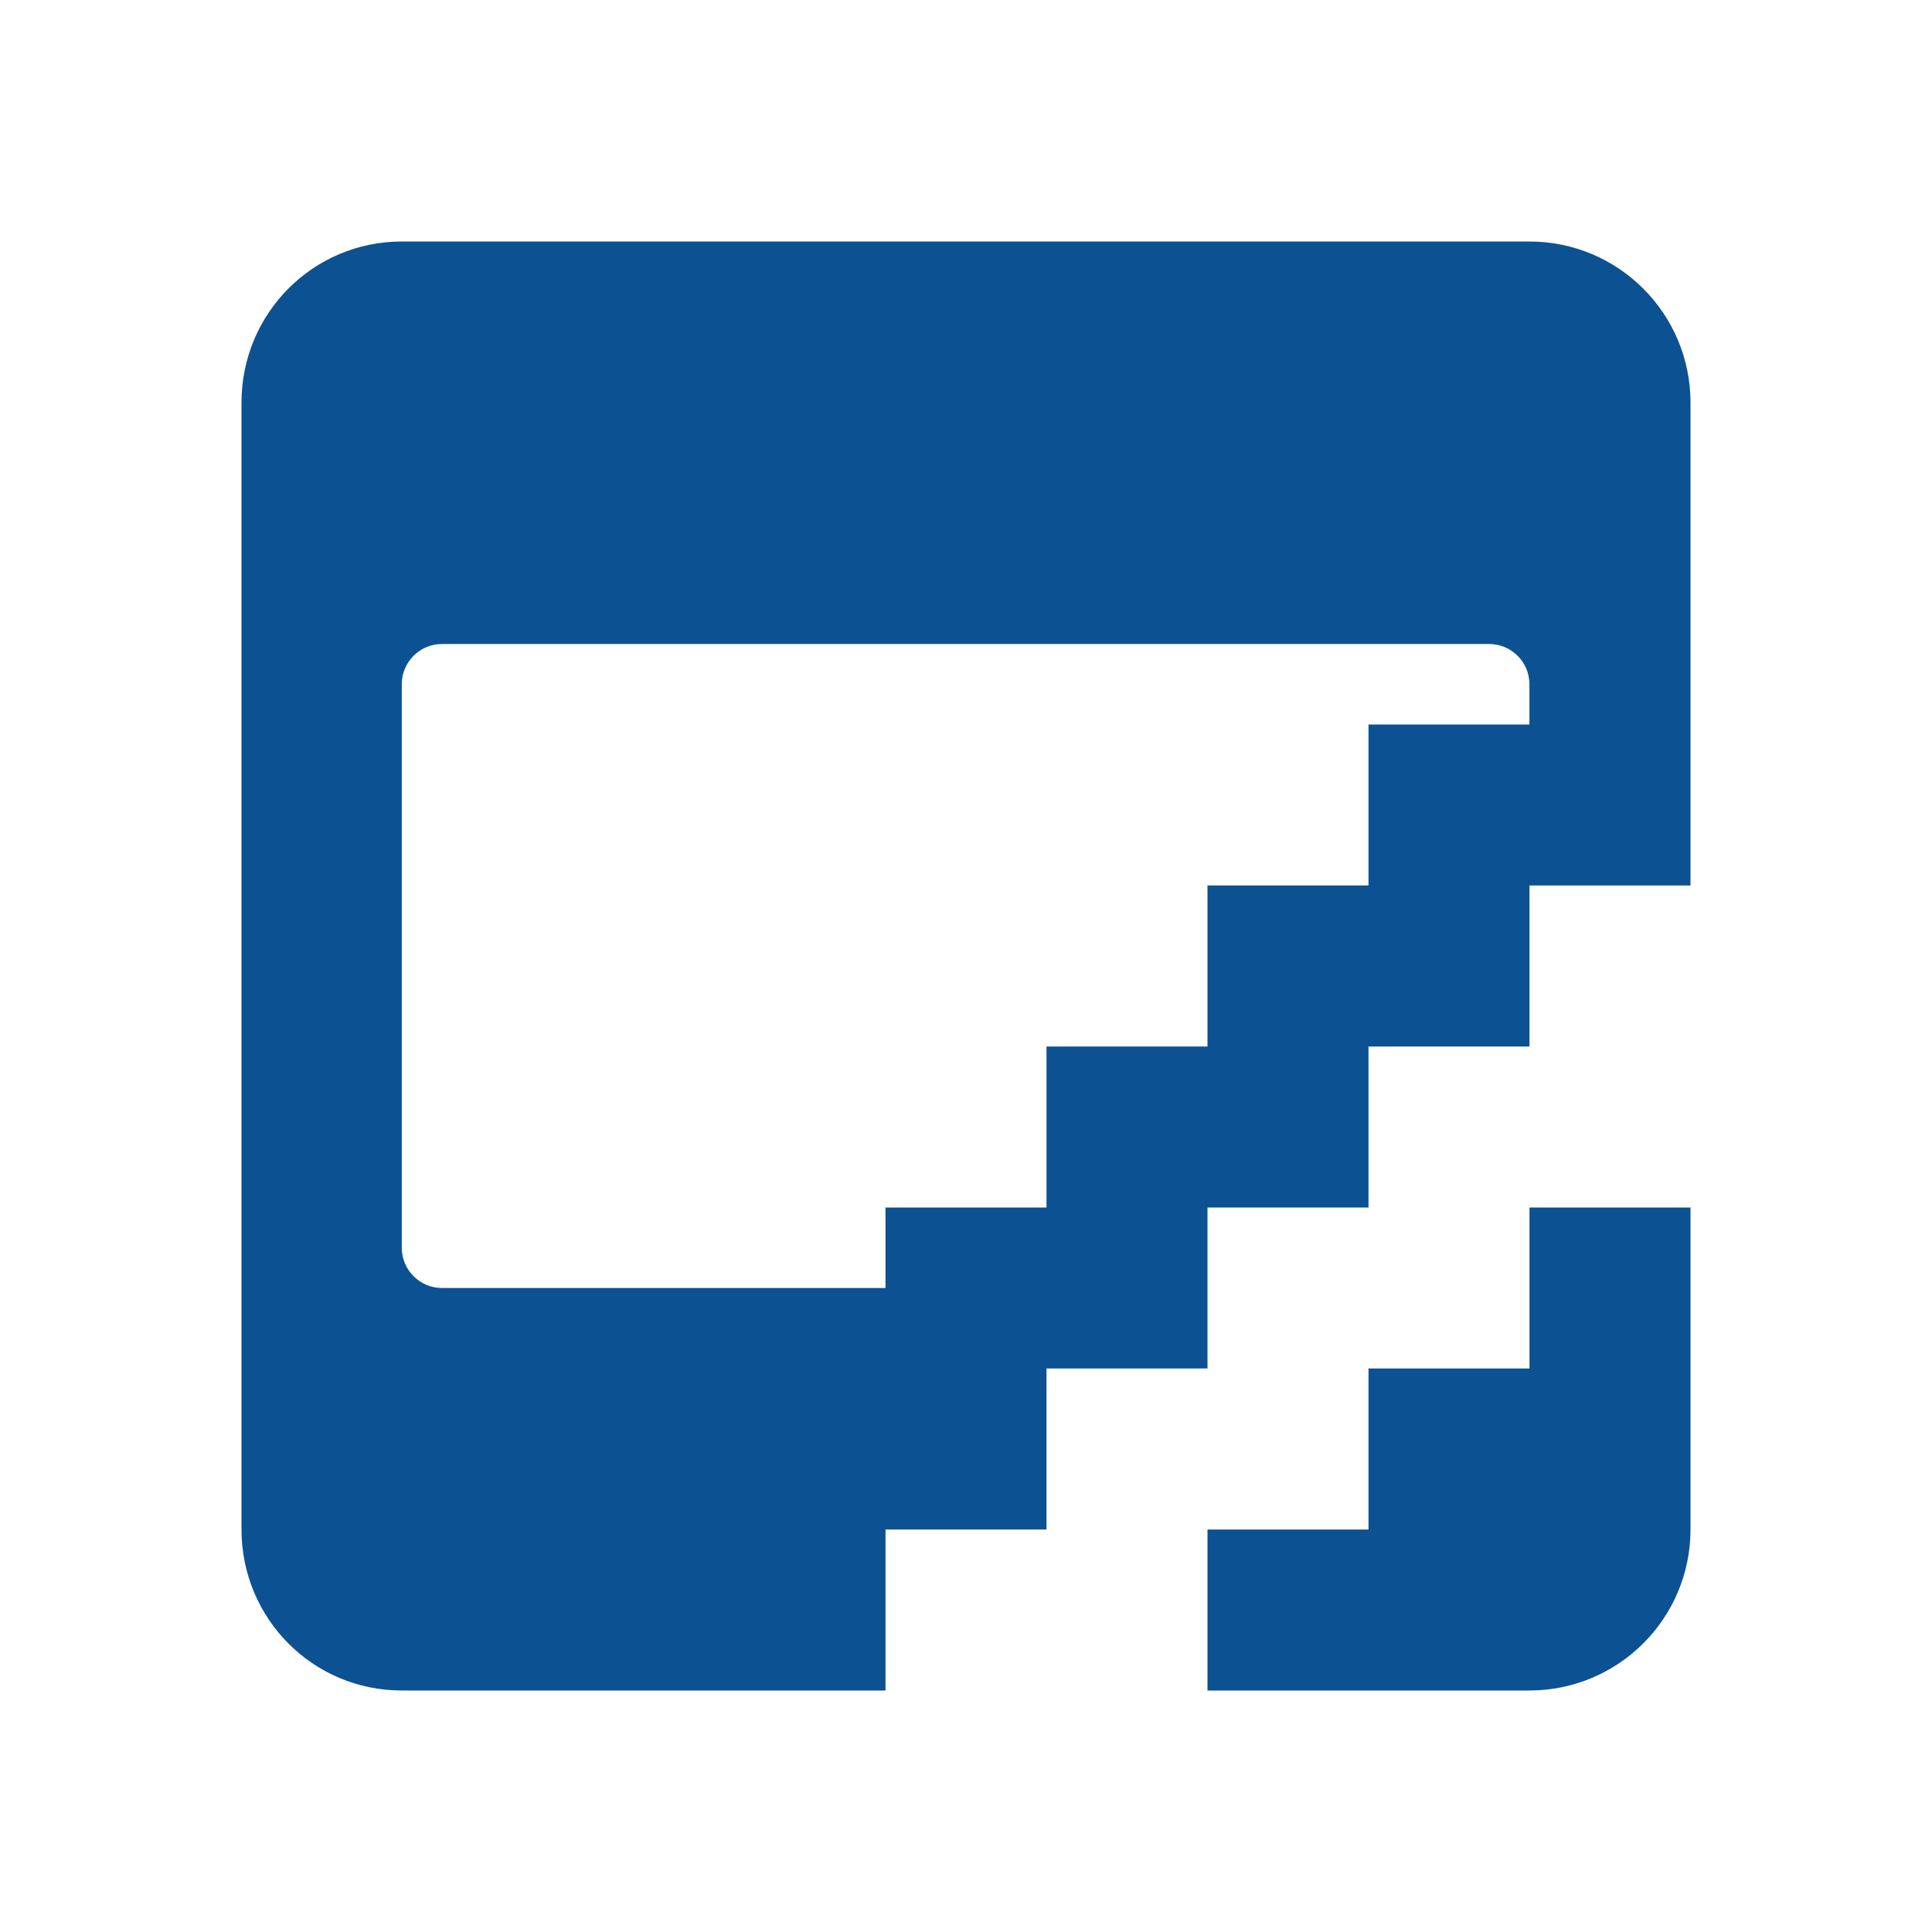 <?xml version="1.0" encoding="utf-8"?>
<!DOCTYPE svg PUBLIC "-//W3C//DTD SVG 1.1//EN" "http://www.w3.org/Graphics/SVG/1.1/DTD/svg11.dtd">
<svg xmlns="http://www.w3.org/2000/svg" xmlns:xlink="http://www.w3.org/1999/xlink" version="1.1" baseProfile="full" width="24" height="24" viewBox="0 0 24.00 24.00" enable-background="new 0 0 24.00 24.00" xml:space="preserve">
	<path fill="#0C5292" fill-opacity="1" stroke-width="0.2" stroke-linejoin="round" d="M 18.999,3C 20.104,3 21,3.896 21,5L 21,11L 19,11L 19,13L 18.999,13L 17,13L 17,15L 15,15L 15,17L 13,17L 13,19L 11,19L 11,21L 4.991,21C 3.886,21 3,20.105 3,19L 3,5C 3,3.896 3.886,3 4.991,3L 18.999,3 Z M 21,15L 21,19C 21,20.104 20.105,20.999 19,21L 18.999,21L 15,21L 15,19L 17,19L 17,17L 19,17L 19,15L 21,15 Z M 18.999,8.5C 18.999,8.224 18.775,8 18.498,8L 5.491,8C 5.215,8 4.991,8.224 4.991,8.5L 4.991,15.5C 4.991,15.776 5.215,16 5.491,16L 11,16L 11,15L 13,15L 13,13L 15,13L 15,11L 17,11L 17,9L 18.999,9L 18.999,8.5 Z "/>
</svg>
